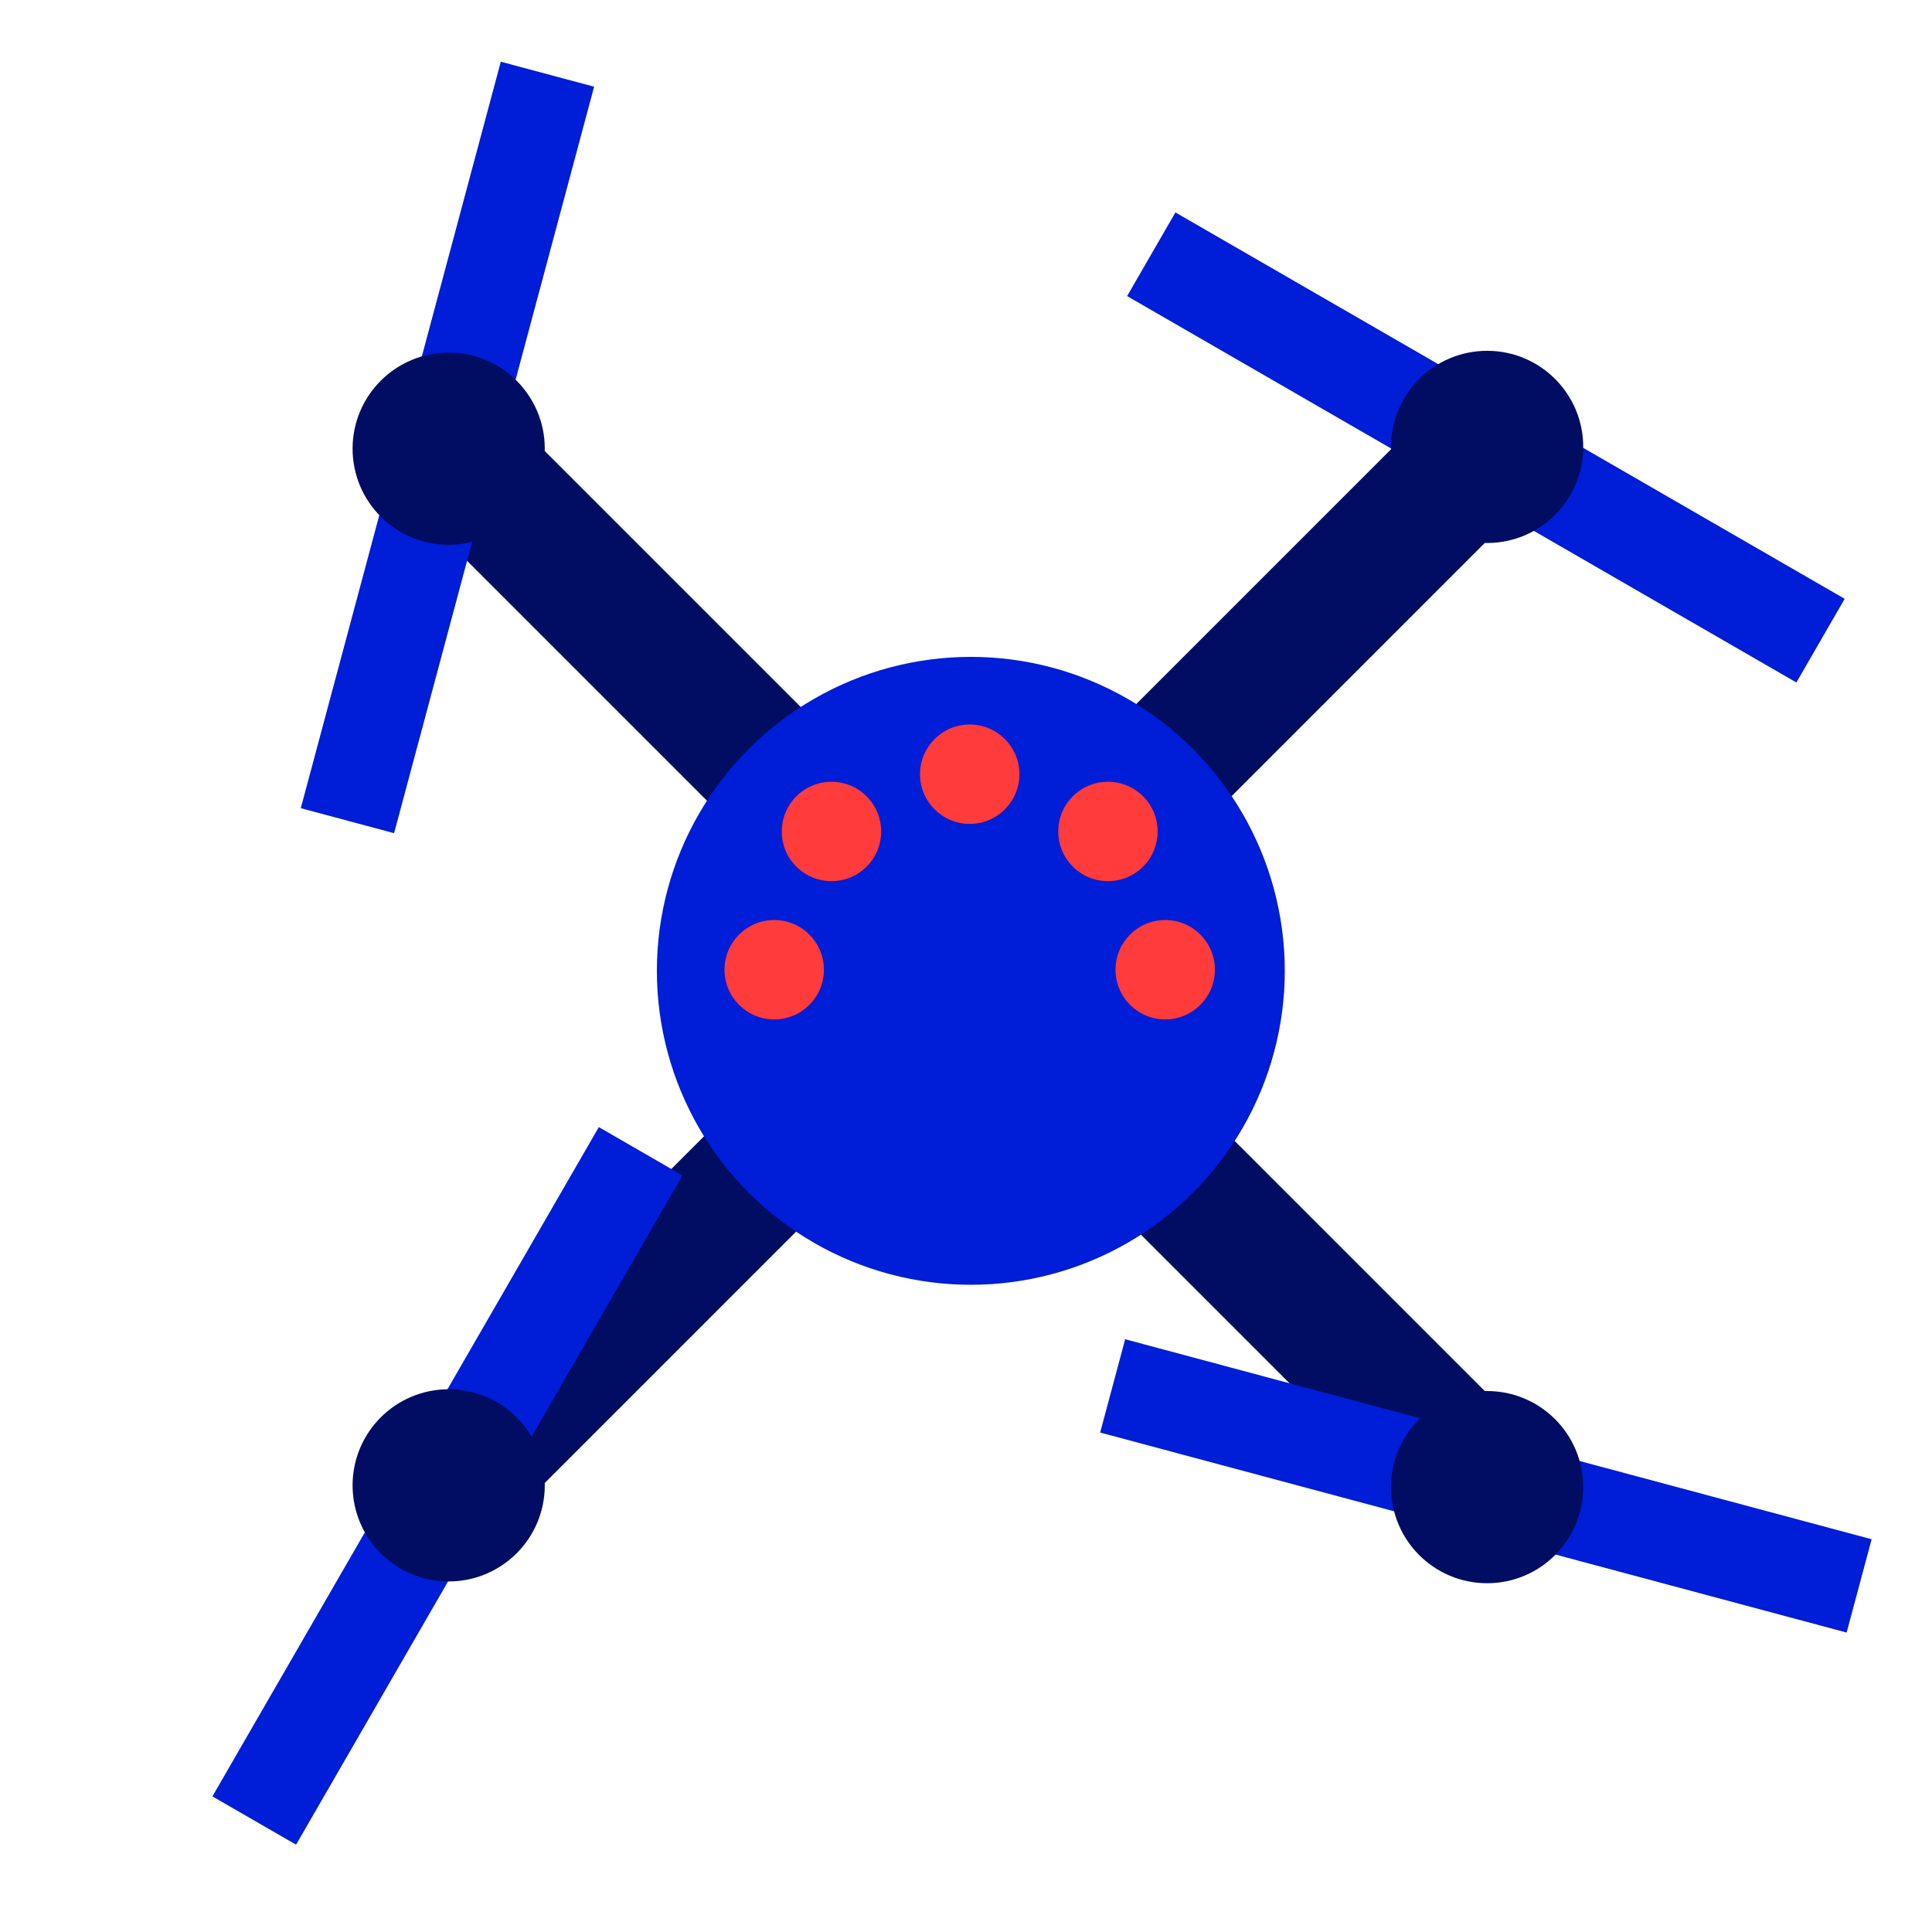 <svg width="400" height="400" viewBox="0 0 400 400" fill="none" xmlns="http://www.w3.org/2000/svg">
<rect x="308.345" y="327.75" width="330" height="27.442" transform="rotate(-135 308.345 327.75)" fill="#000D62"/>
<rect width="330" height="27.442" transform="matrix(-0.707 0.707 0.707 0.707 308.345 72.672)" fill="#000D62"/>
<ellipse cx="201" cy="201" rx="65" ry="65" fill="#001DD8"/>
<ellipse cx="241.244" cy="200.768" rx="10.291" ry="10.291" transform="rotate(90 241.244 200.768)" fill="#FF3B3B"/>
<circle cx="229.389" cy="172.146" r="10.291" transform="rotate(-135 229.389 172.146)" fill="#FF3B3B"/>
<ellipse cx="200.768" cy="160.291" rx="10.291" ry="10.291" fill="#FF3B3B"/>
<circle cx="172.146" cy="172.146" r="10.291" transform="rotate(135 172.146 172.146)" fill="#FF3B3B"/>
<ellipse cx="160.291" cy="200.768" rx="10.291" ry="10.291" transform="rotate(90 160.291 200.768)" fill="#FF3B3B"/>
<rect x="123.004" y="17.954" width="160" height="20" transform="rotate(105 123.004 17.954)" fill="#001DD8"/>
<rect x="382.325" y="338.004" width="160" height="20" transform="rotate(-165 382.325 338.004)" fill="#001DD8"/>
<rect x="43.979" y="371.921" width="160" height="20" transform="rotate(-60 43.979 371.921)" fill="#001DD8"/>
<rect x="371.922" y="141.3" width="160" height="20" transform="rotate(-150 371.922 141.3)" fill="#001DD8"/>
<ellipse cx="92.895" cy="92.895" rx="19.895" ry="19.895" fill="#000D62"/>
<ellipse cx="307.895" cy="307.895" rx="19.895" ry="19.895" fill="#000D62"/>
<ellipse cx="19.895" cy="19.895" rx="19.895" ry="19.895" transform="matrix(1 0 0 -1 73 327.421)" fill="#000D62"/>
<ellipse cx="19.895" cy="19.895" rx="19.895" ry="19.895" transform="matrix(1 0 0 -1 288 112.421)" fill="#000D62"/>
</svg>
